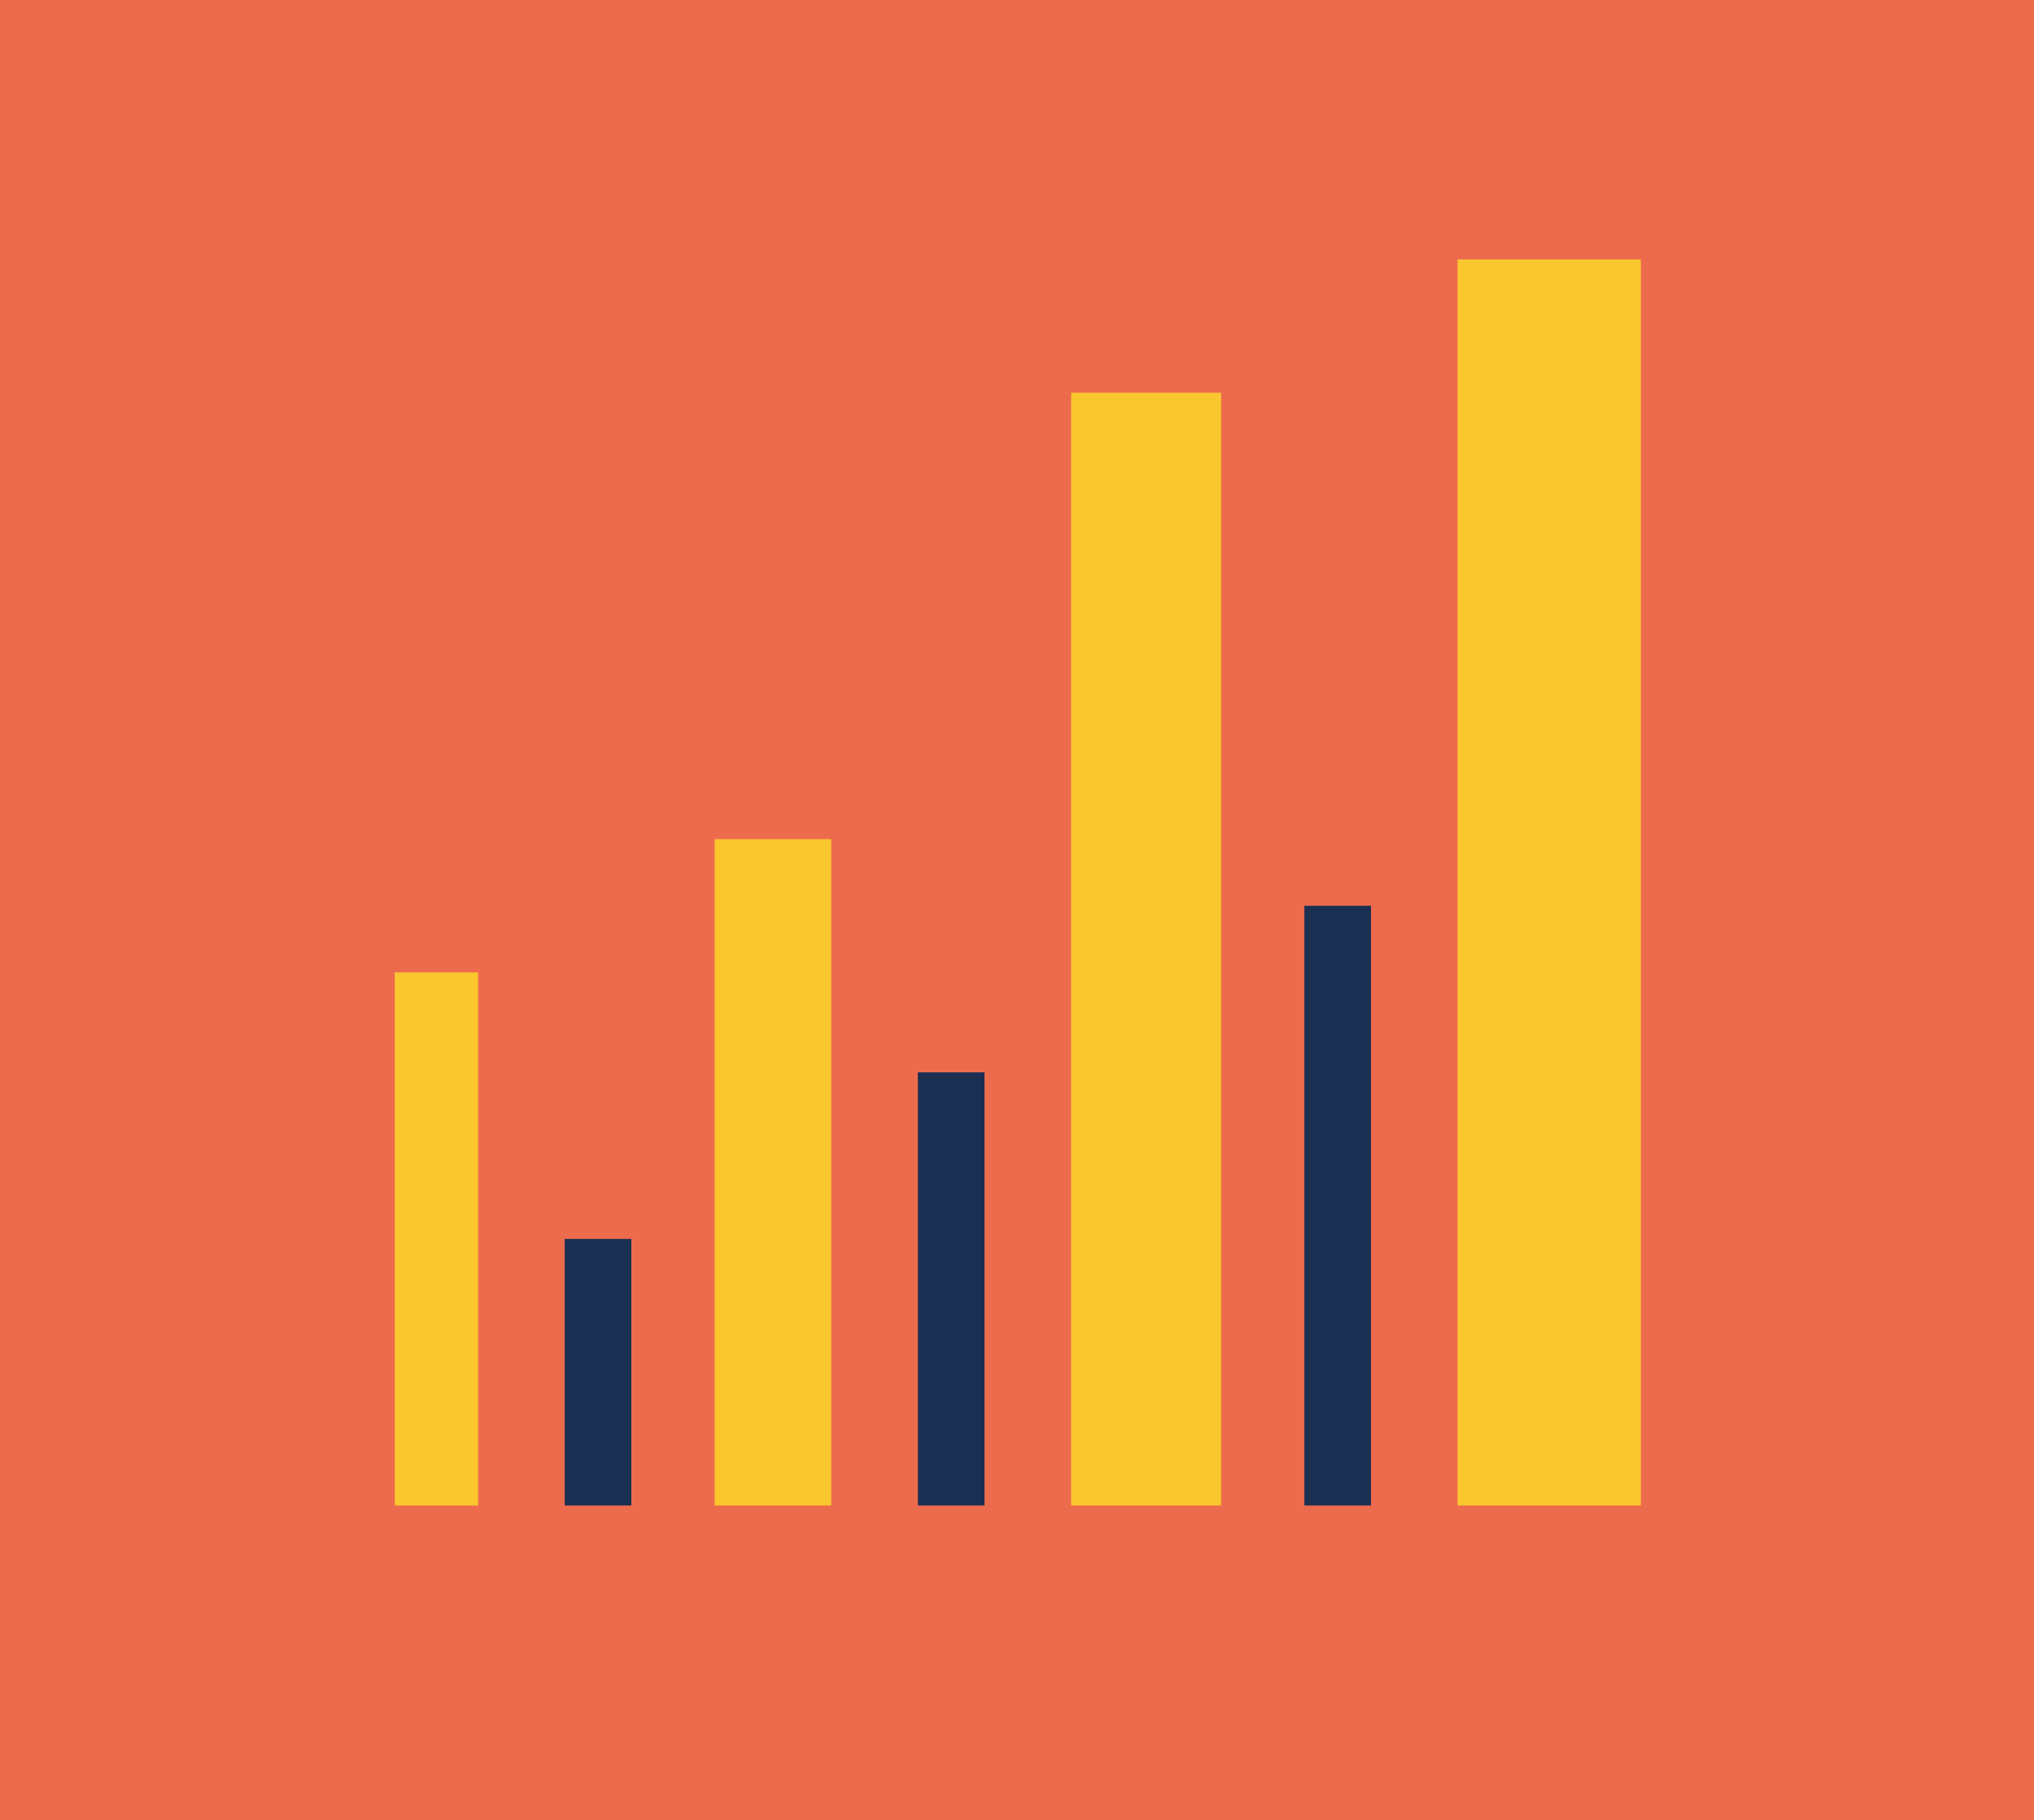 <svg id="Layer_1" data-name="Layer 1" xmlns="http://www.w3.org/2000/svg" viewBox="0 0 610.5 546.38"><defs><style>.cls-1{fill:#ed6b4d;}.cls-2{fill:#1b2f53;}.cls-3{fill:#fac72e;}</style></defs><g id="Group_5953" data-name="Group 5953"><path id="Path_884" data-name="Path 884" class="cls-1" d="M0,0H610.5V546.38H0Z"/><g id="Group_4308" data-name="Group 4308"><path id="Path_880" data-name="Path 880" class="cls-2" d="M391.5,271.87v180h20v-180Z"/><path id="Path_881" data-name="Path 881" class="cls-2" d="M275.5,321.87v130h20v-130Z"/><path id="Path_882" data-name="Path 882" class="cls-2" d="M169.5,371.87v80h20v-80Z"/></g><g id="Group_4574" data-name="Group 4574"><path id="Path_714" data-name="Path 714" class="cls-3" d="M214.5,251.87v200h35v-200Z"/><path id="Path_715" data-name="Path 715" class="cls-3" d="M321.5,117.87v334h45v-334Z"/><path id="Path_713" data-name="Path 713" class="cls-3" d="M118.5,291.87v160h25v-160Z"/><path id="Path_716" data-name="Path 716" class="cls-3" d="M437.5,77.87v374h55v-374Z"/></g></g></svg>